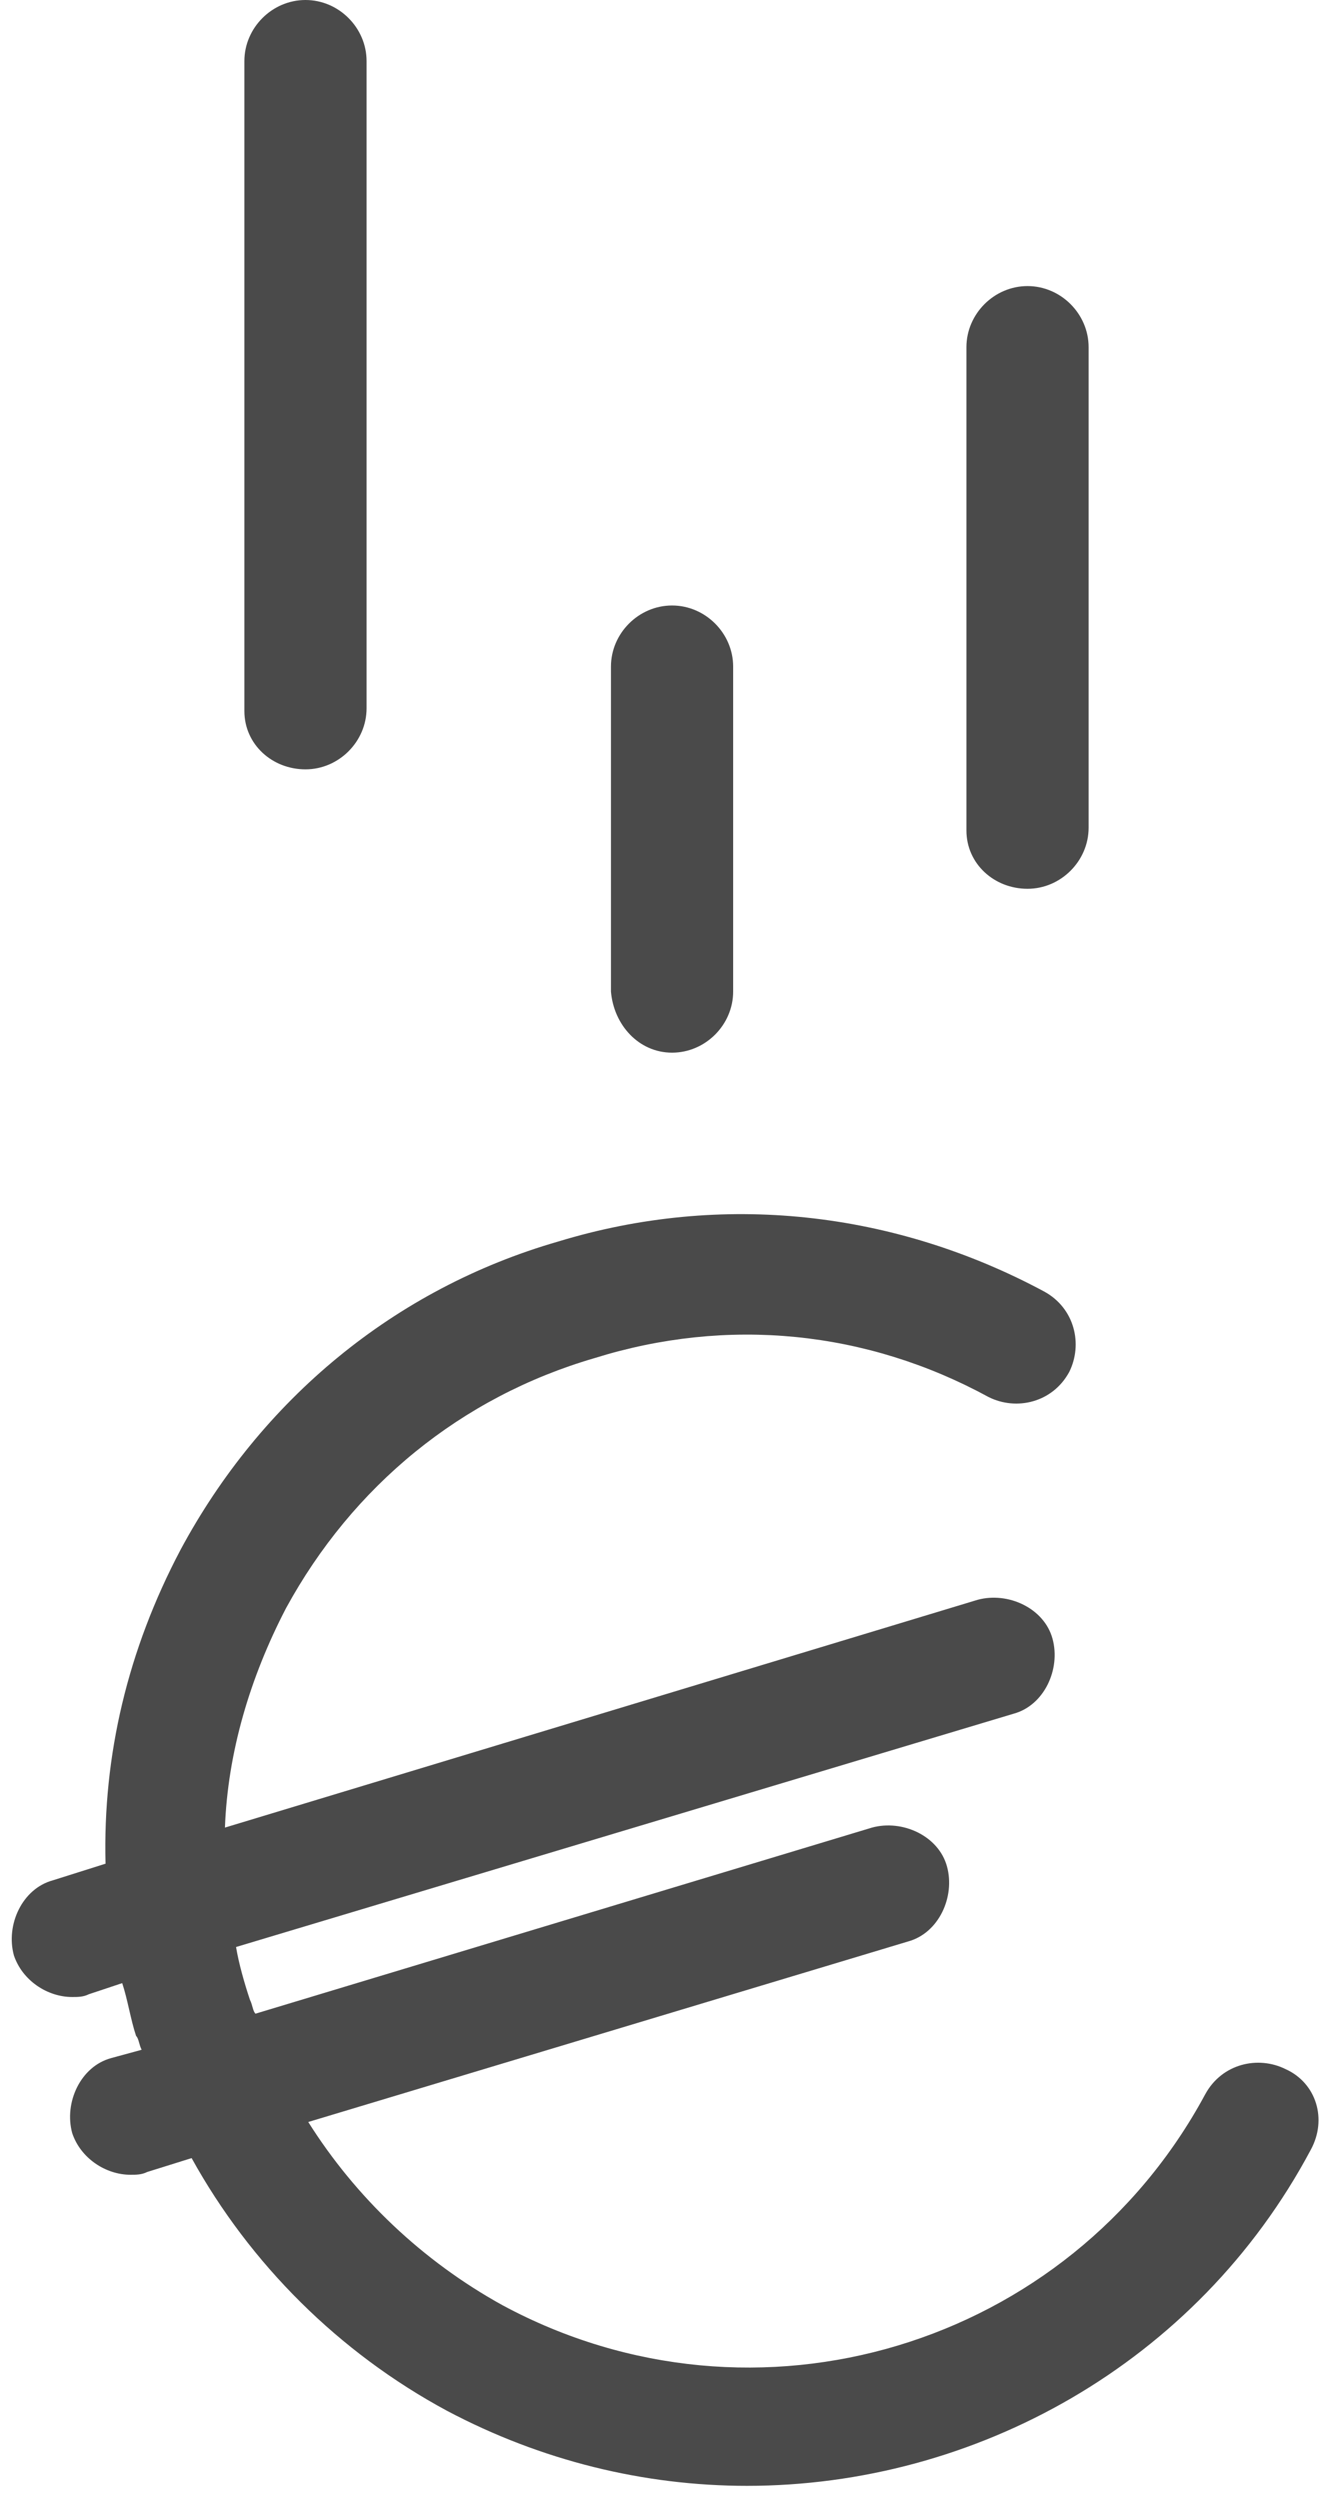 <?xml version="1.0" encoding="UTF-8" standalone="no"?>
<svg width="48px" height="90px" viewBox="0 0 48 90" version="1.1" xmlns="http://www.w3.org/2000/svg" xmlns:xlink="http://www.w3.org/1999/xlink">
    <!-- Generator: Sketch 3.6.1 (26313) - http://www.bohemiancoding.com/sketch -->
    <title>Shape</title>
    <desc>Created with Sketch.</desc>
    <defs></defs>
    <g id="Page-1" stroke="none" stroke-width="1" fill="none" fill-rule="evenodd">
        <g id="noun_161181_cc" fill="#4A4A4A">
            <path d="M47.2,77.4 C43.1,85.1 35.1,89.5 26.9,89.5 C23.2,89.5 19.5,88.6 16.1,86.8 C12.2,84.7 9,81.5 6.9,77.7 L5.3,78.2 C5.1,78.3 4.9,78.3 4.7,78.3 C3.8,78.3 2.9,77.7 2.6,76.8 C2.3,75.7 2.9,74.4 4,74.1 L5.1,73.8 C5,73.6 5,73.4 4.9,73.3 C4.7,72.7 4.6,72 4.4,71.4 L3.2,71.8 C3,71.9 2.8,71.9 2.6,71.9 C1.7,71.9 0.8,71.3 0.5,70.4 C0.2,69.3 0.8,68 1.9,67.7 L3.8,67.1 C3.7,63.2 4.6,59.4 6.5,55.8 C9.4,50.4 14.2,46.4 20.1,44.7 C26,42.9 32.2,43.6 37.6,46.5 C38.7,47.1 39,48.4 38.5,49.4 C37.9,50.5 36.6,50.8 35.6,50.3 C31.2,47.9 26.2,47.4 21.4,48.9 C16.6,50.3 12.7,53.5 10.3,57.9 C9,60.4 8.2,63.1 8.1,65.8 L35.2,57.6 C36.3,57.3 37.6,57.9 37.9,59 C38.2,60.1 37.6,61.4 36.5,61.7 L8.5,70.1 C8.6,70.7 8.8,71.4 9,72 C9.1,72.2 9.1,72.4 9.2,72.5 L31.4,65.8 C32.5,65.5 33.8,66.1 34.1,67.2 C34.4,68.3 33.8,69.6 32.7,69.9 L11.1,76.4 C12.8,79.1 15.2,81.4 18.1,83 C27.2,87.9 38.5,84.5 43.4,75.4 C44,74.3 45.3,74 46.3,74.5 C47.4,75 47.8,76.3 47.2,77.4 L47.2,77.4 Z M11,27.7 C12.2,27.7 13.2,26.7 13.2,25.5 L13.2,2.2 C13.2,1 12.2,0 11,0 C9.8,0 8.8,1 8.8,2.2 L8.8,25.6 C8.8,26.8 9.8,27.7 11,27.7 L11,27.7 Z M24.2,37.9 C25.4,37.9 26.4,36.9 26.4,35.7 L26.4,24 C26.4,22.8 25.4,21.8 24.2,21.8 C23,21.8 22,22.8 22,24 L22,35.7 C22.1,36.9 23,37.9 24.2,37.9 L24.2,37.9 Z M37,32 C38.2,32 39.2,31 39.2,29.8 L39.2,12.5 C39.2,11.3 38.2,10.3 37,10.3 C35.8,10.3 34.8,11.3 34.8,12.5 L34.8,29.9 C34.8,31.1 35.8,32 37,32 L37,32 Z" id="Shape"></path>
        </g>
    </g>
</svg>